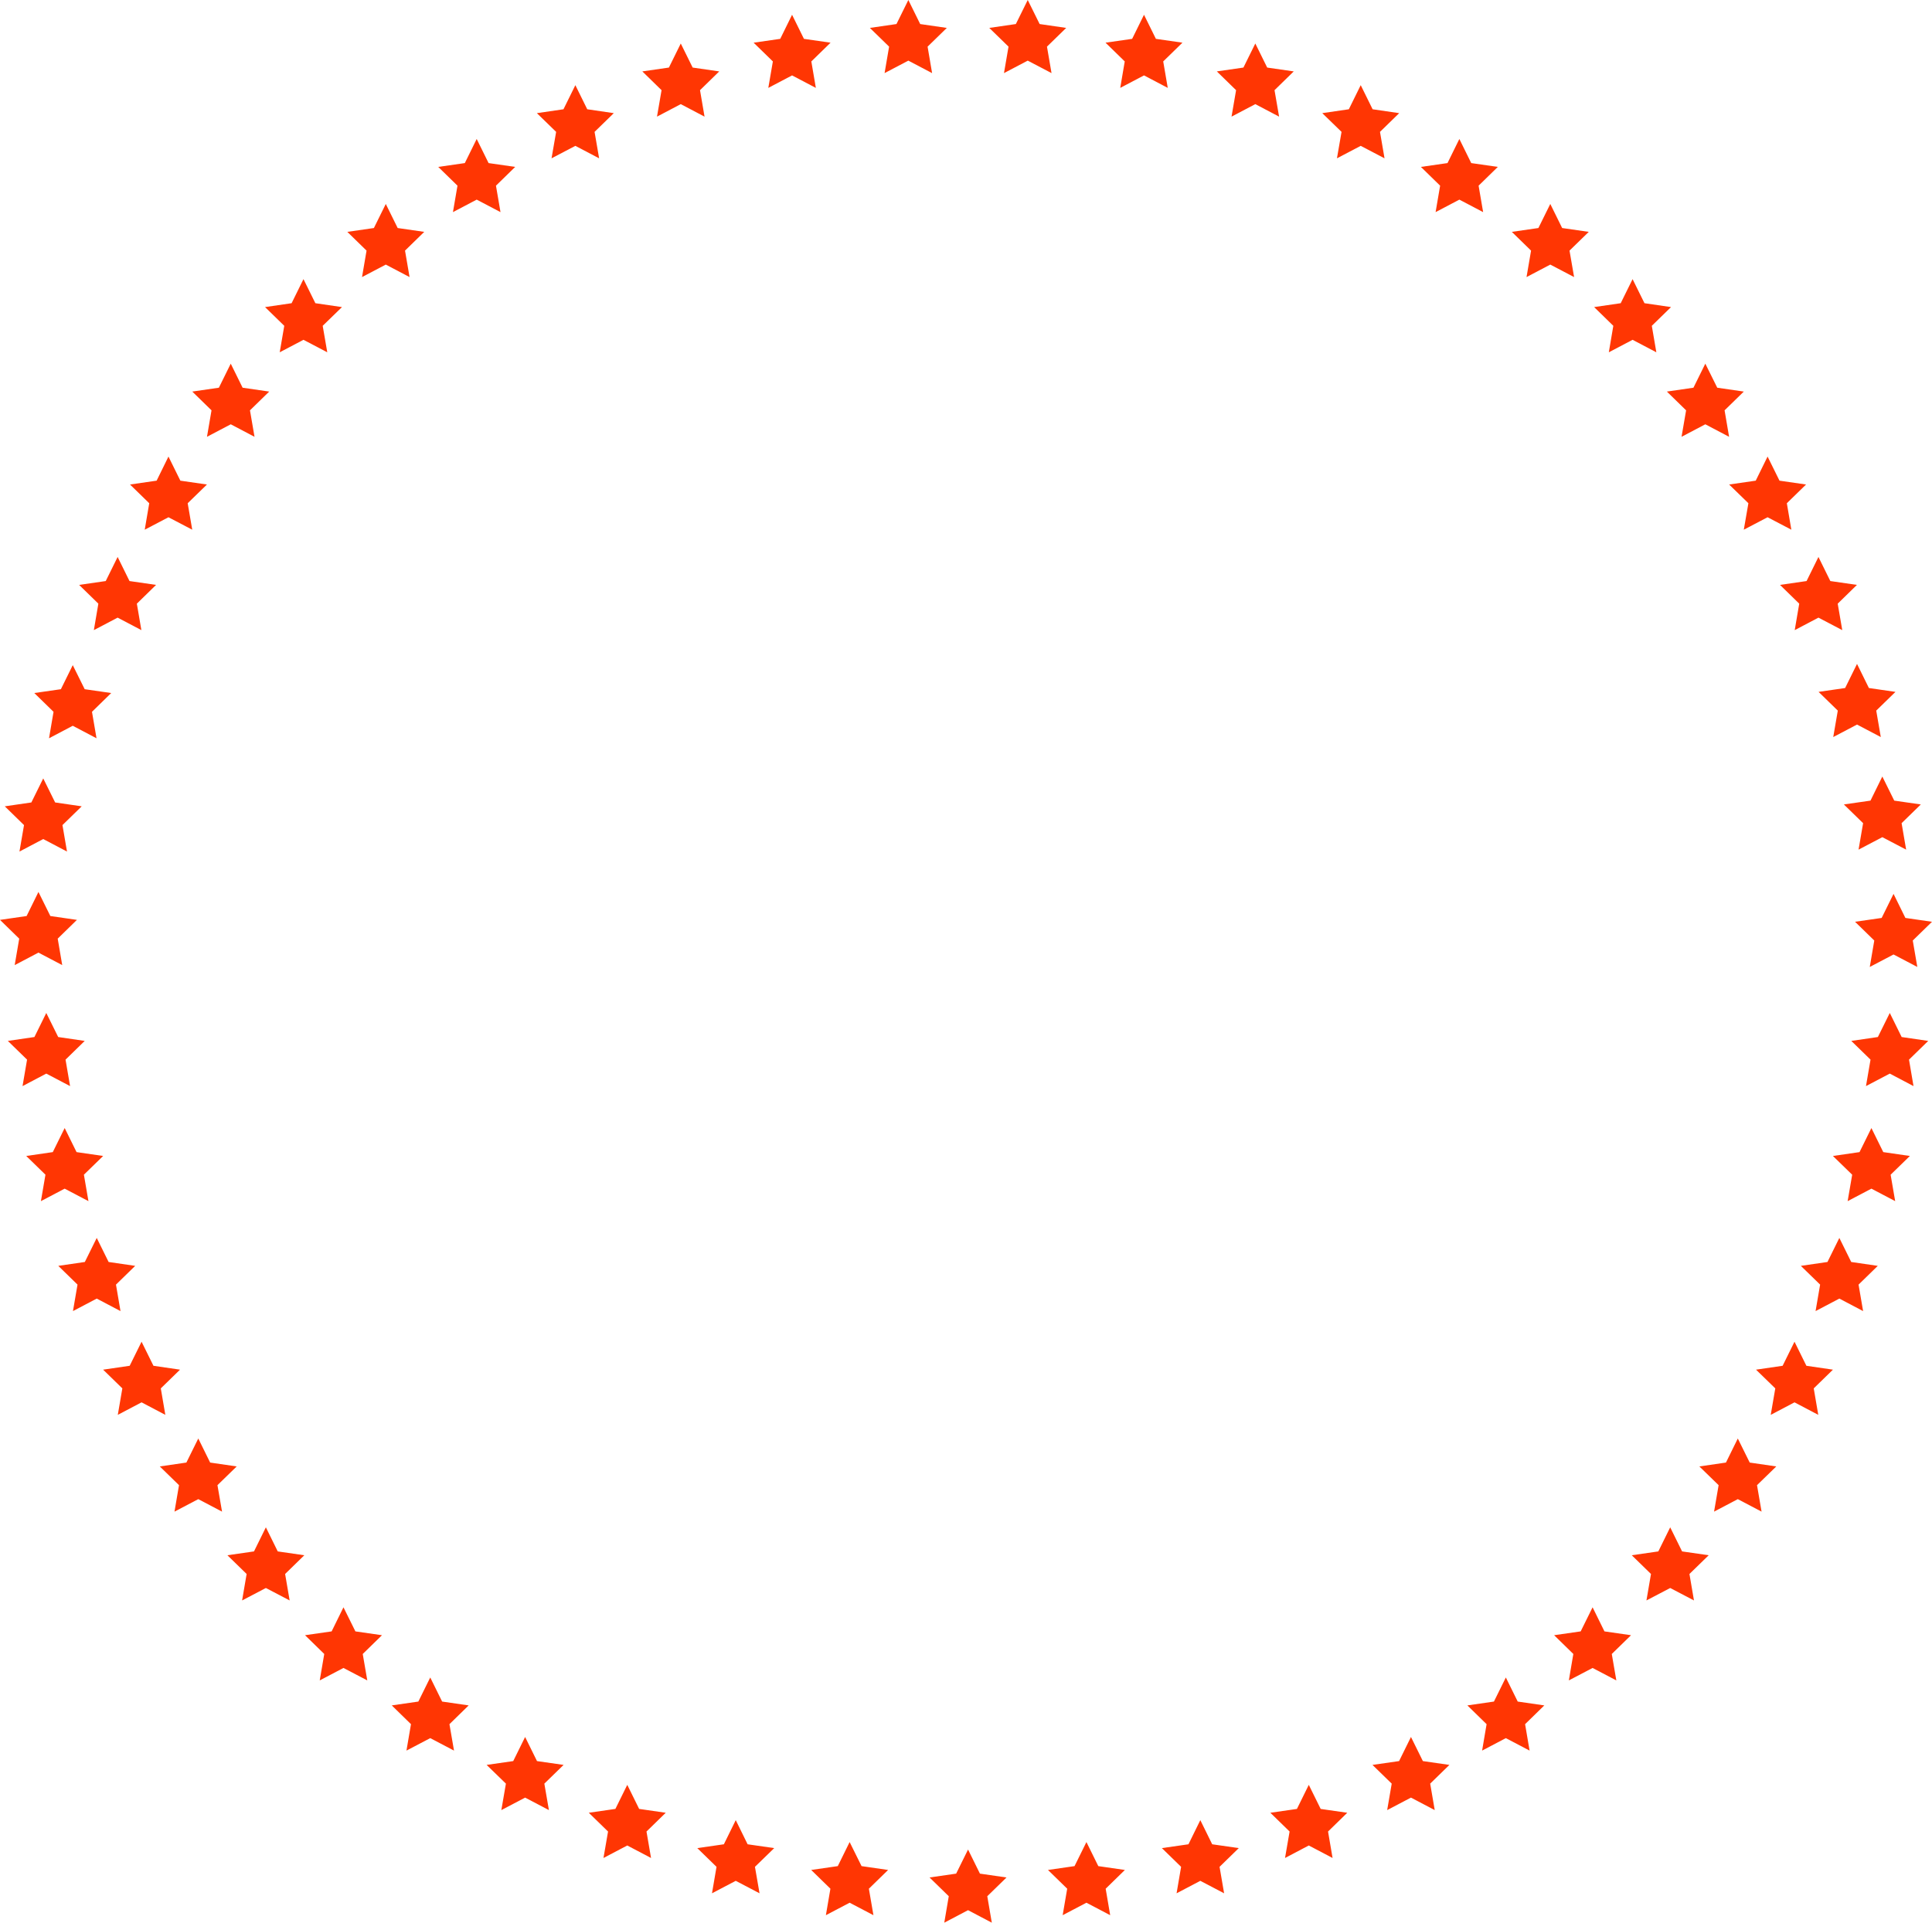 <svg version="1.1" id="图层_1" x="0px" y="0px" width="200px" height="199.088px" viewBox="0 0 200 199.088" enable-background="new 0 0 200 199.088" xml:space="preserve" xmlns="http://www.w3.org/2000/svg" xmlns:xlink="http://www.w3.org/1999/xlink" xmlns:xml="http://www.w3.org/XML/1998/namespace">
  <path fill="#FF3603" d="M100.212,191.514l1.231,2.494l2.752,0.398l-1.992,1.941l0.469,2.74l-2.46-1.295l-2.461,1.295l0.466-2.74
	l-1.99-1.941l2.753-0.398L100.212,191.514z M111.236,193.23l-2.75,0.398l1.99,1.941l-0.469,2.742l2.461-1.291l2.458,1.291
	l-0.467-2.742l1.989-1.941l-2.753-0.398l-1.228-2.492L111.236,193.23z M123.029,190.969l-2.752,0.396l1.99,1.939l-0.468,2.74
	l2.457-1.291l2.463,1.291l-0.47-2.74l1.989-1.939l-2.752-0.396l-1.23-2.5L123.029,190.969z M134.257,187.309l-2.75,0.396
	l1.992,1.943l-0.473,2.74l2.46-1.295l2.462,1.295l-0.469-2.74l1.99-1.943l-2.752-0.396l-1.231-2.494L134.257,187.309z
	 M144.832,182.354l-2.754,0.396l1.992,1.939l-0.47,2.74l2.463-1.293l2.46,1.293l-0.471-2.74l1.99-1.939l-2.747-0.396l-1.232-2.496
	L144.832,182.354z M154.652,176.191l-2.749,0.398l1.989,1.943l-0.465,2.736l2.457-1.291l2.459,1.291l-0.466-2.736l1.99-1.943
	l-2.753-0.398l-1.23-2.494L154.652,176.191z M163.632,168.924l-2.749,0.396l1.988,1.943L162.406,174l2.458-1.289l2.458,1.289
	l-0.471-2.736l1.992-1.943l-2.75-0.396l-1.229-2.494L163.632,168.924z M171.669,160.643l-2.749,0.398l1.989,1.939l-0.47,2.74
	l2.46-1.289l2.46,1.289l-0.468-2.74l1.992-1.939l-2.754-0.398l-1.23-2.494L171.669,160.643z M178.671,151.443l-2.754,0.402
	l1.994,1.939l-0.471,2.74l2.457-1.293l2.46,1.293l-0.471-2.74l1.994-1.939l-2.75-0.402l-1.233-2.492L178.671,151.443z
	 M184.537,141.422l-2.754,0.402l1.994,1.939l-0.471,2.74l2.461-1.295l2.46,1.295l-0.47-2.74l1.989-1.939l-2.749-0.402l-1.23-2.492
	L184.537,141.422z M189.178,130.674l-2.754,0.402l1.994,1.941l-0.471,2.742l2.461-1.295l2.46,1.295l-0.471-2.742l1.99-1.941
	l-2.749-0.402l-1.23-2.49L189.178,130.674z M192.497,119.297l-2.754,0.4l1.995,1.941l-0.471,2.736l2.46-1.293l2.461,1.293
	l-0.471-2.736l1.993-1.941l-2.754-0.4l-1.229-2.492L192.497,119.297z M194.396,107.381l-2.75,0.402l1.99,1.939l-0.471,2.74
	l2.465-1.295l2.456,1.295l-0.466-2.74l1.99-1.939l-2.751-0.402l-1.229-2.492L194.396,107.381z M194.789,95.049l-2.754,0.398
	l1.99,1.941l-0.467,2.736l2.461-1.291l2.46,1.291l-0.47-2.736l1.99-1.941l-2.754-0.398l-1.227-2.492L194.789,95.049z
	 M193.632,82.902l-2.754,0.396l1.99,1.939l-0.471,2.74l2.461-1.291l2.465,1.291l-0.47-2.74l1.989-1.939l-2.75-0.396l-1.234-2.496
	L193.632,82.902z M191.008,71.242l-2.75,0.4l1.99,1.939l-0.471,2.738l2.461-1.293l2.461,1.293l-0.472-2.738l1.99-1.939l-2.75-0.4
	l-1.229-2.496L191.008,71.242z M187.015,60.166l-2.749,0.398l1.99,1.943l-0.467,2.74l2.456-1.293l2.465,1.293l-0.471-2.74
	l1.99-1.943l-2.754-0.398l-1.23-2.494L187.015,60.166z M181.753,49.771l-2.754,0.398l1.994,1.939l-0.475,2.74l2.461-1.289
	l2.46,1.289l-0.466-2.74l1.989-1.939l-2.75-0.398l-1.233-2.496L181.753,49.771z M175.305,40.146l-2.75,0.4l1.99,1.943l-0.472,2.74
	l2.461-1.295l2.461,1.295l-0.467-2.74l1.99-1.943l-2.749-0.4l-1.235-2.49L175.305,40.146z M167.775,31.396l-2.75,0.402l1.985,1.939
	l-0.465,2.742l2.46-1.293l2.459,1.293l-0.469-2.742l1.989-1.939l-2.749-0.402l-1.23-2.492L167.775,31.396z M159.254,23.611
	l-2.749,0.398l1.99,1.941l-0.469,2.74l2.459-1.293l2.465,1.293l-0.474-2.74l1.992-1.941l-2.754-0.398l-1.229-2.492L159.254,23.611z
	 M149.844,16.887l-2.752,0.396l1.989,1.943l-0.468,2.738l2.459-1.293l2.461,1.293l-0.469-2.738l1.99-1.943l-2.752-0.396l-1.23-2.496
	L149.844,16.887z M139.631,11.314l-2.75,0.402l1.995,1.939l-0.475,2.738l2.46-1.291l2.465,1.291l-0.47-2.738l1.988-1.939
	l-2.751-0.402l-1.232-2.496L139.631,11.314z M128.719,6.996l-2.752,0.398l1.992,1.943l-0.471,2.74l2.462-1.295l2.461,1.295
	l-0.473-2.74l1.99-1.943l-2.749-0.398l-1.229-2.492L128.719,6.996z M117.199,4.023l-2.756,0.396l1.99,1.941l-0.466,2.74l2.46-1.293
	l2.458,1.293l-0.469-2.74l1.99-1.941l-2.749-0.396l-1.23-2.494L117.199,4.023z M105.16,2.49l-2.75,0.4l1.992,1.939l-0.47,2.74
	l2.458-1.291l2.463,1.291l-0.471-2.74l1.99-1.939l-2.749-0.4L106.391,0L105.16,2.49z M92.802,2.49l-2.752,0.4l1.99,1.939
	l-0.468,2.74l2.46-1.291L96.49,7.57l-0.466-2.74l1.99-1.939l-2.755-0.4L94.032,0L92.802,2.49z M80.769,4.023L78.015,4.42
	l1.992,1.941l-0.472,2.74l2.46-1.293l2.462,1.293l-0.468-2.74l1.99-1.941l-2.755-0.396l-1.229-2.494L80.769,4.023z M69.245,6.996
	l-2.751,0.398l1.99,1.943l-0.472,2.74l2.461-1.295l2.461,1.295l-0.469-2.74l1.99-1.943l-2.752-0.398l-1.23-2.492L69.245,6.996z
	 M58.331,11.314l-2.754,0.402l1.994,1.939l-0.475,2.738l2.465-1.291l2.46,1.291l-0.471-2.738l1.99-1.939l-2.749-0.402l-1.23-2.496
	L58.331,11.314z M48.118,16.887l-2.751,0.396l1.991,1.943l-0.469,2.738l2.458-1.293l2.464,1.293l-0.469-2.738l1.99-1.943
	l-2.754-0.396l-1.231-2.496L48.118,16.887z M38.706,23.611l-2.75,0.398l1.989,1.941l-0.468,2.74l2.46-1.293l2.461,1.293l-0.47-2.74
	l1.988-1.941l-2.749-0.398l-1.23-2.492L38.706,23.611z M30.187,31.396l-2.749,0.402l1.989,1.939l-0.471,2.742l2.46-1.293
	l2.463,1.293l-0.473-2.742l1.995-1.939l-2.754-0.402l-1.231-2.492L30.187,31.396z M22.658,40.146l-2.754,0.4l1.992,1.943
	l-0.469,2.74l2.461-1.295l2.46,1.295l-0.471-2.74l1.991-1.943l-2.753-0.4l-1.228-2.49L22.658,40.146z M16.214,49.771L13.46,50.17
	l1.989,1.939l-0.467,2.74l2.457-1.289l2.462,1.289l-0.472-2.74l1.994-1.939l-2.752-0.398l-1.232-2.496L16.214,49.771z
	 M10.946,60.166l-2.754,0.398l1.99,1.943l-0.466,2.74l2.461-1.293l2.458,1.293l-0.468-2.74l1.989-1.943l-2.75-0.398l-1.229-2.494
	L10.946,60.166z M6.303,71.365l-2.752,0.396l1.991,1.945l-0.468,2.74l2.458-1.295l2.46,1.295l-0.47-2.74l1.99-1.945l-2.745-0.396
	l-1.235-2.492L6.303,71.365z M3.246,83.092l-2.75,0.4l1.99,1.943l-0.471,2.74l2.461-1.295l2.46,1.295l-0.47-2.74l1.992-1.943
	l-2.75-0.4l-1.232-2.49L3.246,83.092z M2.754,94.852L0,95.25l1.99,1.943l-0.469,2.74l2.459-1.293l2.462,1.293l-0.468-2.74
	l1.989-1.943l-2.75-0.398L3.98,92.359L2.754,94.852z M3.562,107.381l-2.75,0.402l1.99,1.939l-0.469,2.74l2.459-1.295l2.462,1.295
	l-0.469-2.74l1.986-1.939l-2.746-0.402l-1.233-2.492L3.562,107.381z M5.465,119.297l-2.749,0.4l1.989,1.939l-0.47,2.738l2.46-1.293
	l2.461,1.293l-0.471-2.738l1.992-1.939l-2.752-0.4l-1.23-2.492L5.465,119.297z M8.782,130.674l-2.747,0.402l1.989,1.941
	l-0.471,2.742l2.461-1.295l2.46,1.295l-0.468-2.742l1.989-1.941l-2.751-0.402l-1.23-2.49L8.782,130.674z M13.425,141.422
	l-2.75,0.402l1.99,1.939l-0.471,2.74l2.461-1.295l2.46,1.295l-0.469-2.74l1.99-1.939l-2.751-0.402l-1.23-2.492L13.425,141.422z
	 M19.294,151.443l-2.752,0.402l1.989,1.939l-0.468,2.74l2.463-1.293l2.46,1.293l-0.475-2.74l1.992-1.939l-2.748-0.402l-1.229-2.492
	L19.294,151.443z M26.293,160.643l-2.752,0.398l1.99,1.939l-0.469,2.74l2.461-1.289l2.461,1.289l-0.469-2.74l1.987-1.939
	l-2.75-0.398l-1.229-2.494L26.293,160.643z M34.331,168.924l-2.754,0.396l1.989,1.943L33.099,174l2.457-1.289L38.021,174
	l-0.47-2.736l1.99-1.943l-2.75-0.396l-1.235-2.494L34.331,168.924z M43.307,176.191l-2.751,0.398l1.989,1.943l-0.469,2.736
	l2.463-1.291l2.46,1.291l-0.472-2.736l1.99-1.943l-2.748-0.398l-1.23-2.494L43.307,176.191z M53.129,182.354l-2.754,0.396
	l1.997,1.939l-0.473,2.74l2.462-1.293l2.463,1.293l-0.473-2.74l1.992-1.939l-2.753-0.396l-1.229-2.496L53.129,182.354z
	 M63.705,187.307l-2.754,0.398l1.994,1.943l-0.473,2.74l2.463-1.295l2.461,1.295l-0.471-2.74l1.992-1.943l-2.753-0.398l-1.229-2.492
	L63.705,187.307z M74.935,190.969l-2.751,0.396l1.99,1.939l-0.469,2.74l2.459-1.291l2.463,1.291l-0.475-2.74l1.995-1.939
	l-2.754-0.396l-1.229-2.5L74.935,190.969z M86.727,193.23l-2.752,0.398l1.989,1.941l-0.468,2.742l2.458-1.291l2.463,1.291
	l-0.471-2.742l1.99-1.941l-2.748-0.398l-1.234-2.492L86.727,193.23z" class="color c1"/>
</svg>